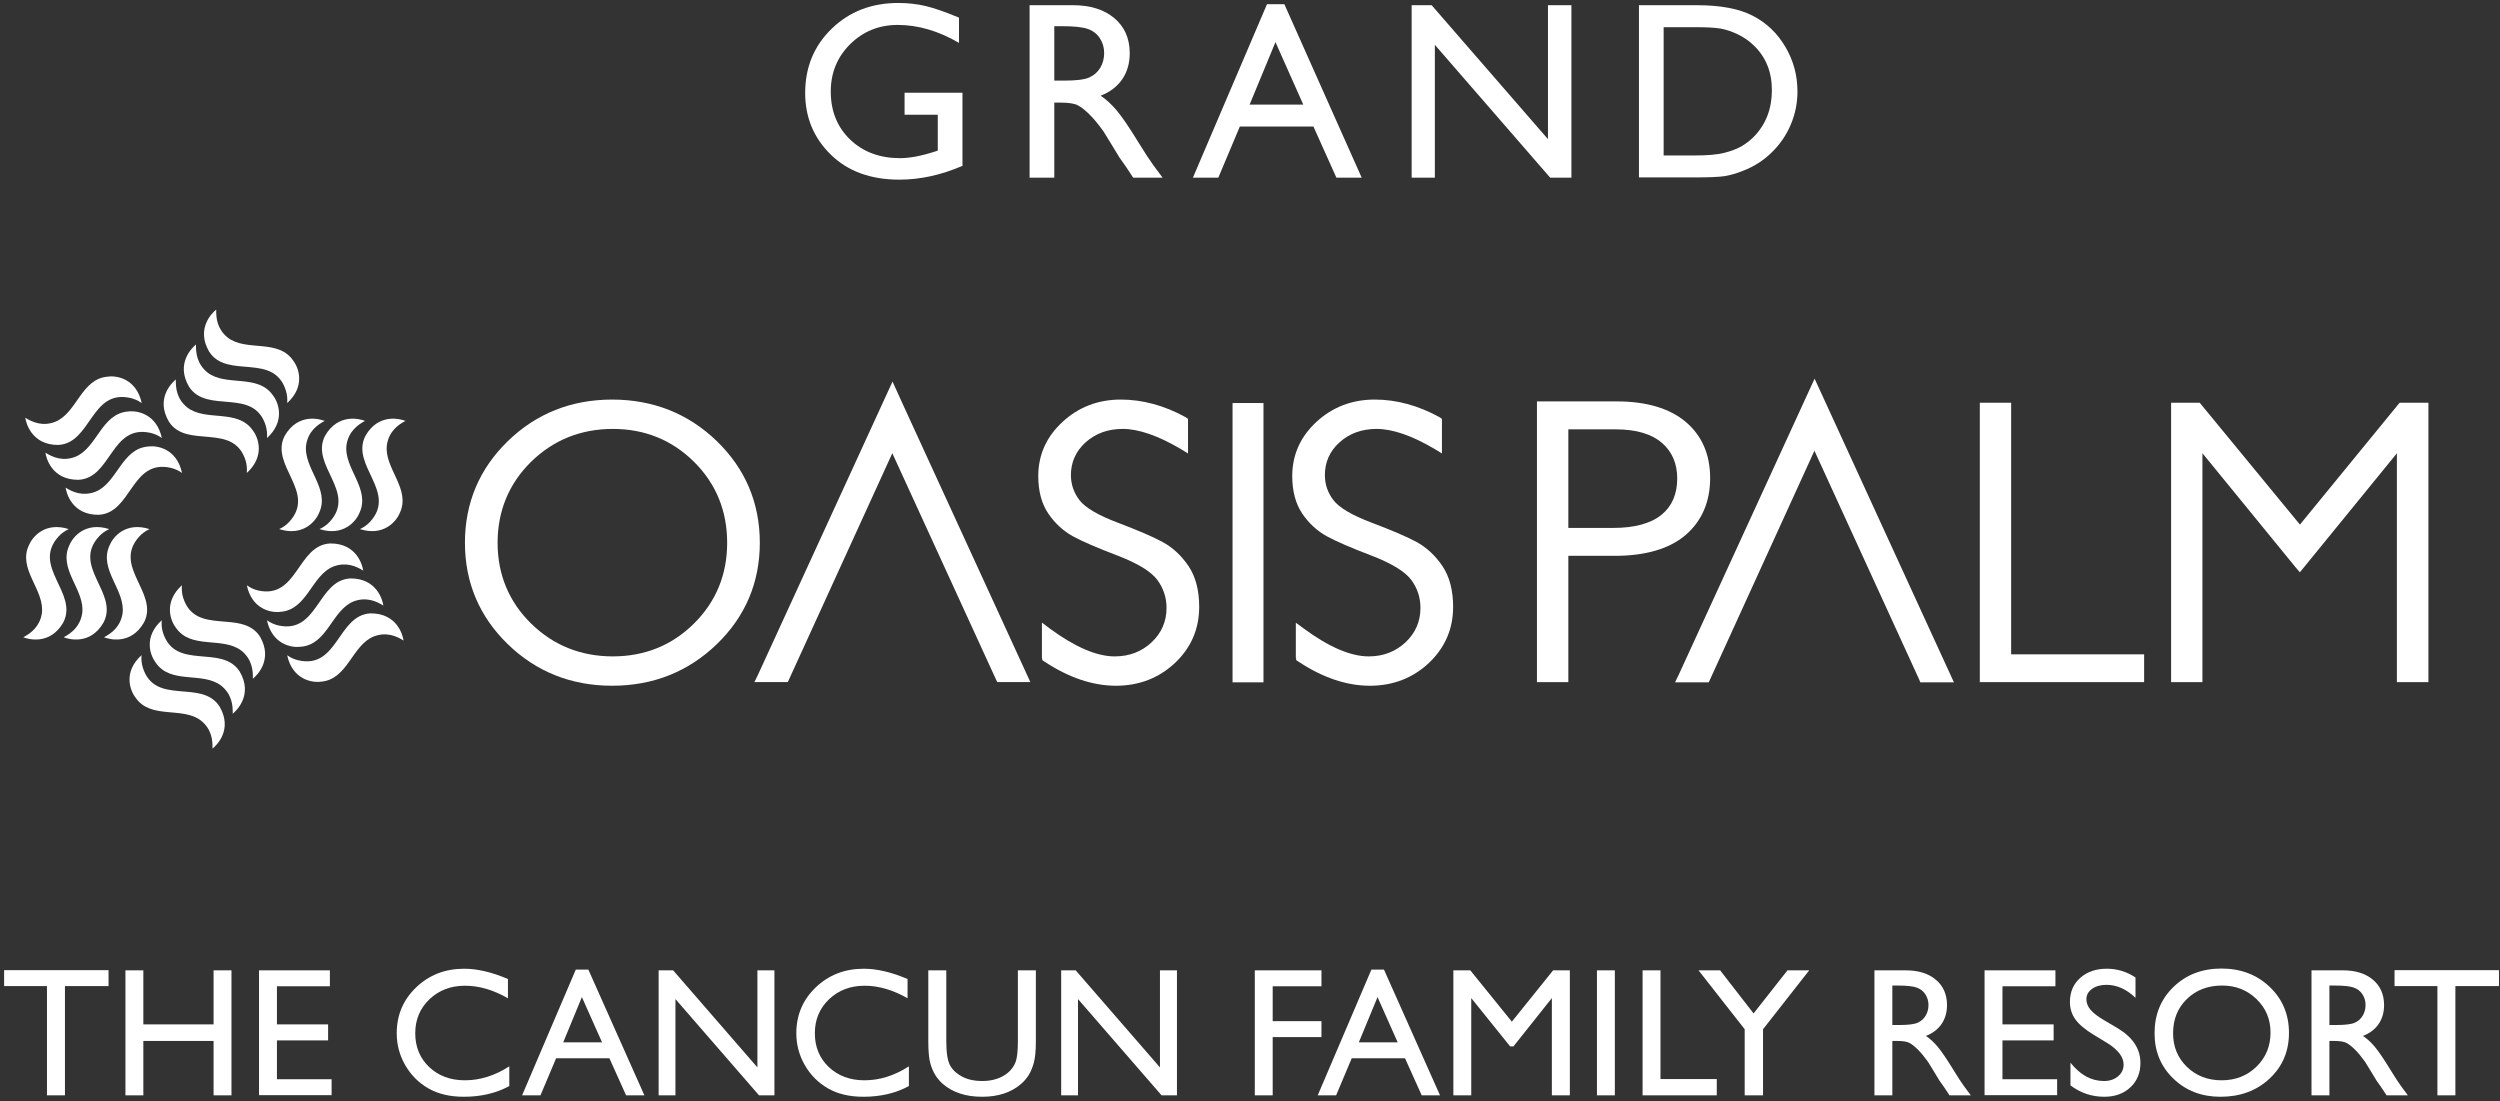 <?xml version="1.0" encoding="UTF-8"?>
<svg width="252px" height="111px" viewBox="0 0 252 111" version="1.1" xmlns="http://www.w3.org/2000/svg" xmlns:xlink="http://www.w3.org/1999/xlink">
    <rect x="0" y="0" width="252" height="111" fill="#333333" stroke="none"/>
    <!-- Generator: Sketch 49.1 (51147) - http://www.bohemiancoding.com/sketch -->
    <title>gop</title>
    <desc>Created with Sketch.</desc>
    <defs></defs>
    <g id="Page-1" stroke="none" stroke-width="1" fill="none" fill-rule="evenodd">
        <g id="New-Hotspot-palm" transform="translate(-594, -55)" fill="#FFFFFF" fill-rule="nonzero">
            <g id="gop" transform="translate(594, 55)">
                <path d="M28.14,53.333 C28.559,53.143 28.879,52.895 29.148,52.61 C31.946,49.594 27.163,46.921 28.694,43.938 C30.045,41.573 32.294,42.253 32.728,42.427 C31.961,42.836 31.082,43.489 30.863,44.816 C30.525,47.179 33.333,49.28 32.149,51.727 C31.8,52.57 30.525,54.091 28.14,53.333" id="Fill-2"></path>
                <path d="M36.284,53.333 C36.693,53.143 37.018,52.895 37.292,52.61 C40.084,49.594 35.302,46.921 36.833,43.938 C38.18,41.573 40.433,42.253 40.868,42.427 C40.094,42.836 39.222,43.489 39.003,44.816 C38.663,47.179 41.47,49.28 40.288,51.727 C39.94,52.57 38.654,54.091 36.284,53.333" id="Fill-4"></path>
                <path d="M32.21,53.333 C32.619,53.143 32.957,52.895 33.223,52.61 C36.02,49.594 31.232,46.921 32.759,43.938 C34.11,41.573 36.359,42.253 36.793,42.427 C36.031,42.836 35.156,43.489 34.932,44.816 C34.594,47.179 37.402,49.28 36.22,51.727 C35.875,52.57 34.589,54.091 32.21,53.333" id="Fill-6"></path>
                <path d="M24.879,58.998 C25.247,59.263 25.632,59.427 26.011,59.518 C30.016,60.424 29.946,54.949 33.287,54.78 C36.014,54.764 36.548,57.059 36.614,57.518 C35.881,57.059 34.873,56.63 33.615,57.103 C31.392,57.986 30.983,61.467 28.275,61.671 C27.363,61.796 25.406,61.447 24.879,58.998" id="Fill-8"></path>
                <path d="M28.948,66.05 C29.312,66.31 29.696,66.469 30.074,66.559 C34.089,67.476 34.015,61.997 37.356,61.826 C40.08,61.816 40.619,64.105 40.678,64.569 C39.945,64.105 38.942,63.676 37.686,64.151 C35.465,65.038 35.052,68.513 32.338,68.714 C31.437,68.838 29.471,68.489 28.948,66.05" id="Fill-10"></path>
                <path d="M26.908,62.524 C27.283,62.788 27.656,62.943 28.035,63.039 C32.055,63.956 31.976,58.475 35.322,58.305 C38.043,58.291 38.583,60.584 38.644,61.043 C37.91,60.584 36.907,60.151 35.651,60.619 C33.431,61.511 33.018,64.993 30.309,65.192 C29.403,65.316 27.442,64.968 26.908,62.524" id="Fill-12"></path>
                <path d="M18.341,58.989 C18.296,59.443 18.346,59.851 18.456,60.229 C19.678,64.156 24.375,61.352 26.201,64.16 C27.571,66.513 25.851,68.13 25.487,68.415 C25.516,67.547 25.393,66.459 24.356,65.607 C22.471,64.125 19.253,65.511 17.722,63.263 C17.163,62.54 16.491,60.669 18.341,58.989" id="Fill-14"></path>
                <path d="M14.266,66.041 C14.227,66.489 14.282,66.893 14.391,67.277 C15.604,71.207 20.315,68.395 22.127,71.211 C23.508,73.565 21.791,75.172 21.418,75.456 C21.447,74.593 21.323,73.506 20.281,72.653 C18.401,71.177 15.189,72.558 13.657,70.309 C13.094,69.59 12.416,67.716 14.266,66.041" id="Fill-16"></path>
                <path d="M16.307,62.519 C16.262,62.968 16.311,63.377 16.421,63.746 C17.638,67.675 22.351,64.878 24.161,67.691 C25.537,70.04 23.822,71.651 23.458,71.941 C23.481,71.072 23.359,69.984 22.316,69.132 C20.435,67.652 17.218,69.033 15.692,66.788 C15.134,66.061 14.452,64.191 16.307,62.519" id="Fill-18"></path>
                <path d="M15.07,53.333 C14.659,53.524 14.331,53.772 14.062,54.057 C11.269,57.079 16.046,59.752 14.521,62.729 C13.174,65.098 10.919,64.414 10.486,64.236 C11.254,63.831 12.131,63.173 12.351,61.856 C12.684,59.482 9.887,57.393 11.06,54.945 C11.41,54.097 12.69,52.576 15.07,53.333" id="Fill-20"></path>
                <path d="M6.931,53.333 C6.525,53.524 6.192,53.772 5.923,54.057 C3.129,57.079 7.912,59.752 6.387,62.729 C5.04,65.098 2.781,64.414 2.347,64.236 C3.115,63.831 3.992,63.173 4.217,61.856 C4.556,59.482 1.748,57.393 2.921,54.945 C3.275,54.097 4.556,52.576 6.931,53.333" id="Fill-22"></path>
                <path d="M11.01,53.333 C10.592,53.524 10.262,53.772 9.993,54.057 C7.194,57.079 11.987,59.752 10.446,62.729 C9.101,65.098 6.851,64.414 6.421,64.236 C7.185,63.831 8.058,63.173 8.283,61.856 C8.626,59.482 5.814,57.393 7,54.945 C7.345,54.097 8.626,52.576 11.01,53.333" id="Fill-24"></path>
                <path d="M18.35,47.673 C17.982,47.414 17.598,47.249 17.219,47.159 C13.21,46.246 13.284,51.727 9.943,51.892 C7.211,51.912 6.68,49.619 6.612,49.154 C7.354,49.619 8.352,50.042 9.608,49.572 C11.834,48.686 12.241,45.209 14.955,45.006 C15.862,44.886 17.817,45.229 18.35,47.673" id="Fill-26"></path>
                <path d="M14.286,40.626 C13.913,40.367 13.533,40.208 13.154,40.118 C9.141,39.2 9.215,44.681 5.867,44.851 C3.151,44.86 2.611,42.567 2.548,42.108 C3.28,42.567 4.292,43 5.544,42.526 C7.763,41.643 8.176,38.163 10.88,37.964 C11.793,37.833 13.753,38.188 14.286,40.626" id="Fill-28"></path>
                <path d="M16.316,44.153 C15.948,43.887 15.569,43.728 15.189,43.638 C11.17,42.725 11.249,48.202 7.903,48.365 C5.175,48.381 4.64,46.092 4.581,45.633 C5.315,46.092 6.323,46.526 7.579,46.051 C9.798,45.164 10.207,41.679 12.92,41.479 C13.822,41.359 15.783,41.708 16.316,44.153" id="Fill-30"></path>
                <path d="M24.879,47.673 C24.918,47.224 24.868,46.816 24.764,46.44 C23.547,42.511 18.835,45.315 17.024,42.502 C15.643,40.147 17.363,38.543 17.728,38.252 C17.697,39.124 17.821,40.208 18.86,41.06 C20.738,42.536 23.962,41.16 25.492,43.399 C26.052,44.126 26.723,45.993 24.879,47.673" id="Fill-32"></path>
                <path d="M28.948,40.626 C28.992,40.178 28.933,39.769 28.824,39.394 C27.611,35.465 22.904,38.272 21.088,35.455 C19.707,33.104 21.432,31.491 21.797,31.207 C21.768,32.073 21.896,33.16 22.934,34.013 C24.814,35.49 28.031,34.108 29.557,36.353 C30.12,37.076 30.797,38.95 28.948,40.626" id="Fill-34"></path>
                <path d="M26.913,44.153 C26.953,43.704 26.899,43.295 26.793,42.92 C25.582,38.986 20.869,41.793 19.054,38.981 C17.677,36.627 19.393,35.016 19.757,34.727 C19.733,35.595 19.861,36.681 20.898,37.535 C22.774,39.015 25.996,37.63 27.527,39.874 C28.091,40.602 28.763,42.472 26.913,44.153" id="Fill-36"></path>
                <polygon id="Fill-38" points="182.91 38.173 169.216 68.014 168.881 68.704 168.846 68.778 172.242 68.778 182.895 45.433 193.462 68.513 193.567 68.778 196.954 68.778 182.96 38.272"></polygon>
                <path d="M158.089,43.28 L162.887,43.28 C164.906,43.28 166.463,43.733 167.516,44.636 C168.542,45.513 169.065,46.726 169.065,48.227 C169.065,49.803 168.532,51.034 167.485,51.887 C166.404,52.765 164.767,53.214 162.627,53.214 L158.089,53.214 L158.089,43.28 Z M172.382,48.186 C172.382,45.809 171.549,43.898 169.909,42.516 C168.284,41.155 165.944,40.461 162.961,40.461 L154.924,40.461 L154.924,68.758 L158.089,68.758 L158.089,56.027 L162.773,56.027 C165.86,56.027 168.257,55.328 169.893,53.943 C171.544,52.524 172.382,50.592 172.382,48.186 Z" id="Fill-40"></path>
                <polygon id="Fill-42" points="202.723 40.596 199.566 40.596 199.566 68.758 216.128 68.758 216.128 65.956 202.723 65.956"></polygon>
                <polygon id="Fill-44" points="231.833 52.879 221.744 40.612 221.729 40.596 218.847 40.596 218.847 68.758 222.004 68.758 222.004 45.683 231.414 57.208 231.788 57.637 231.828 57.687 241.607 45.689 241.607 68.758 244.784 68.758 244.784 40.596 241.881 40.596"></polygon>
                <path d="M61.773,66.164 C58.541,66.164 55.768,65.047 53.525,62.844 C51.296,60.649 50.158,57.912 50.158,54.71 C50.158,51.504 51.296,48.755 53.525,46.556 C55.773,44.353 58.546,43.235 61.773,43.235 C64.99,43.235 67.742,44.353 69.961,46.556 C72.177,48.755 73.298,51.498 73.298,54.71 C73.298,57.912 72.177,60.649 69.961,62.844 C67.747,65.047 64.994,66.164 61.773,66.164 M72.256,44.467 C69.378,41.683 65.826,40.277 61.702,40.277 C57.583,40.277 54.043,41.689 51.185,44.471 C48.318,47.254 46.866,50.7 46.866,54.71 C46.866,58.71 48.318,62.151 51.185,64.932 C54.043,67.711 57.578,69.122 61.702,69.122 C65.826,69.122 69.378,67.711 72.256,64.932 C75.133,62.151 76.589,58.71 76.589,54.71 C76.589,50.7 75.133,47.254 72.256,44.467" id="Fill-46"></path>
                <path d="M117.219,54.65 C116.271,54.131 114.774,53.483 112.645,52.676 C110.691,51.937 109.399,51.178 108.811,50.416 C108.237,49.664 107.948,48.81 107.948,47.888 C107.948,46.591 108.443,45.479 109.424,44.591 C110.417,43.694 111.679,43.234 113.17,43.234 C114.761,43.234 116.715,43.907 118.979,45.235 L119.677,45.663 L119.752,45.713 L119.752,42.217 L119.494,42.043 C117.354,40.871 115.164,40.276 112.98,40.276 C110.696,40.276 108.726,41.03 107.115,42.517 C105.483,44.017 104.657,45.853 104.657,47.981 C104.657,49.517 105,50.8 105.689,51.797 C106.353,52.764 107.185,53.527 108.158,54.062 C109.075,54.565 110.605,55.227 112.716,56.031 C114.716,56.804 116.041,57.622 116.66,58.456 C117.273,59.288 117.587,60.234 117.587,61.273 C117.587,62.64 117.083,63.802 116.092,64.737 C115.09,65.681 113.838,66.165 112.367,66.165 C110.556,66.165 108.362,65.223 105.838,63.372 L105.105,62.818 L105.026,62.754 L105.026,66.31 L105.07,66.529 L105.076,66.549 L105.25,66.668 C107.704,68.295 110.138,69.123 112.487,69.123 C114.81,69.123 116.809,68.35 118.43,66.833 C120.056,65.302 120.879,63.397 120.879,61.178 C120.879,59.513 120.52,58.131 119.808,57.069 C119.099,56.016 118.227,55.204 117.219,54.65" id="Fill-48"></path>
                <polygon id="Fill-50" points="124.241 68.779 127.359 68.779 127.359 40.626 124.241 40.626"></polygon>
                <path d="M142.825,54.65 C141.876,54.131 140.376,53.487 138.24,52.676 C136.281,51.937 134.994,51.178 134.411,50.416 C133.837,49.673 133.548,48.825 133.548,47.888 C133.548,46.582 134.042,45.473 135.019,44.591 C136.011,43.694 137.274,43.234 138.765,43.234 C140.36,43.234 142.315,43.907 144.574,45.235 L145.272,45.663 L145.347,45.713 L145.347,42.217 L145.089,42.043 C142.949,40.871 140.76,40.276 138.575,40.276 C136.291,40.276 134.321,41.03 132.705,42.517 C131.08,44.017 130.258,45.853 130.258,47.981 C130.258,49.513 130.601,50.8 131.284,51.797 C131.948,52.764 132.78,53.527 133.753,54.062 C134.664,54.561 136.197,55.223 138.311,56.031 C140.311,56.804 141.637,57.622 142.255,58.456 C142.868,59.283 143.182,60.229 143.182,61.273 C143.182,62.634 142.679,63.802 141.687,64.737 C140.679,65.681 139.429,66.165 137.967,66.165 C136.151,66.165 133.957,65.223 131.433,63.367 L130.701,62.828 L130.62,62.769 L130.62,66.31 L130.671,66.553 L130.85,66.668 C133.293,68.295 135.728,69.123 138.081,69.123 C140.41,69.123 142.41,68.35 144.025,66.833 C145.652,65.297 146.475,63.397 146.475,61.178 C146.475,59.513 146.115,58.131 145.403,57.069 C144.71,56.036 143.846,55.22 142.825,54.65" id="Fill-52"></path>
                <polygon id="Fill-53" points="90.015 38.567 89.965 38.466 76.415 67.995 76.08 68.684 76.045 68.752 79.412 68.752 89.945 45.683 100.413 68.528 100.517 68.729 100.528 68.752 103.858 68.752 91.018 40.777"></polygon>
                <path d="M91.181,9.346 L97.017,9.346 L97.017,16.715 C94.878,17.645 92.752,18.108 90.648,18.108 C87.765,18.108 85.467,17.268 83.745,15.587 C82.026,13.907 81.162,11.835 81.162,9.371 C81.162,6.775 82.055,4.614 83.841,2.888 C85.621,1.162 87.86,0.299 90.549,0.299 C91.527,0.299 92.453,0.405 93.337,0.616 C94.214,0.829 95.326,1.218 96.667,1.781 L96.667,4.32 C94.593,3.118 92.537,2.513 90.498,2.513 C88.598,2.513 86.997,3.163 85.691,4.457 C84.39,5.75 83.741,7.34 83.741,9.221 C83.741,11.196 84.39,12.81 85.691,14.065 C86.997,15.315 88.674,15.942 90.722,15.942 C91.715,15.942 92.908,15.715 94.293,15.259 L94.528,15.183 L94.528,11.563 L91.181,11.563 L91.181,9.346 Z" id="Fill-54"></path>
                <path d="M107.02,2.639 L106.273,2.639 L106.273,8.127 L107.219,8.127 C108.48,8.127 109.345,8.02 109.813,7.803 C110.283,7.588 110.646,7.262 110.909,6.828 C111.171,6.391 111.299,5.895 111.299,5.339 C111.299,4.793 111.155,4.297 110.866,3.853 C110.576,3.409 110.168,3.095 109.638,2.913 C109.115,2.731 108.238,2.639 107.02,2.639 Z M103.783,17.909 L103.783,0.524 L108.143,0.524 C109.899,0.524 111.293,0.961 112.326,1.831 C113.359,2.701 113.877,3.88 113.877,5.363 C113.877,6.377 113.623,7.253 113.119,7.99 C112.61,8.73 111.887,9.282 110.941,9.646 C111.494,10.011 112.037,10.509 112.571,11.139 C113.1,11.77 113.848,12.869 114.809,14.438 C115.414,15.425 115.902,16.166 116.266,16.665 L117.19,17.909 L114.226,17.909 L113.469,16.765 C113.444,16.722 113.394,16.653 113.319,16.553 L112.834,15.867 L112.063,14.598 L111.229,13.239 C110.715,12.526 110.247,11.956 109.818,11.535 C109.39,11.114 109.006,10.807 108.661,10.624 C108.317,10.436 107.734,10.344 106.921,10.344 L106.273,10.344 L106.273,17.909 L103.783,17.909 Z" id="Fill-55"></path>
                <path d="M131.369,10.541 L128.567,4.245 L125.962,10.541 L131.369,10.541 Z M127.713,0.425 L129.464,0.425 L137.259,17.91 L134.71,17.91 L132.395,12.757 L124.975,12.757 L122.805,17.91 L120.245,17.91 L127.713,0.425 Z" id="Fill-56"></path>
                <polygon id="Fill-57" points="156.035 0.524 158.398 0.524 158.398 17.91 156.259 17.91 144.633 4.518 144.633 17.91 142.295 17.91 142.295 0.524 144.31 0.524 156.035 14.027"></polygon>
                <path d="M170.806,2.739 L167.695,2.739 L167.695,15.67 L170.881,15.67 C172.123,15.67 173.09,15.585 173.778,15.413 C174.466,15.244 175.04,15.029 175.504,14.767 C175.963,14.505 176.383,14.184 176.767,13.803 C177.992,12.557 178.606,10.985 178.606,9.087 C178.606,7.219 177.978,5.695 176.715,4.518 C176.252,4.08 175.719,3.719 175.116,3.437 C174.517,3.154 173.943,2.968 173.405,2.876 C172.867,2.786 171.997,2.739 170.806,2.739 Z M165.206,17.884 L165.206,0.525 L171.066,0.525 C173.429,0.525 175.3,0.878 176.676,1.588 C178.057,2.298 179.15,3.34 179.962,4.718 C180.776,6.095 181.184,7.597 181.184,9.222 C181.184,10.383 180.96,11.495 180.51,12.557 C180.063,13.621 179.424,14.554 178.595,15.358 C177.748,16.188 176.767,16.814 175.644,17.236 C174.991,17.496 174.387,17.667 173.839,17.754 C173.296,17.841 172.248,17.884 170.707,17.884 L165.206,17.884 Z" id="Fill-58"></path>
                <polygon id="Fill-59" points="0.415 97.792 10.941 97.792 10.941 99.398 6.547 99.398 6.547 110.409 4.735 110.409 4.735 99.398 0.415 99.398"></polygon>
                <polygon id="Fill-60" points="21.529 97.81 23.332 97.81 23.332 110.41 21.529 110.41 21.529 104.927 14.449 104.927 14.449 110.41 12.645 110.41 12.645 97.81 14.449 97.81 14.449 103.258 21.529 103.258"></polygon>
                <polygon id="Fill-61" points="26.11 97.81 33.253 97.81 33.253 99.416 27.914 99.416 27.914 103.258 33.073 103.258 33.073 104.873 27.914 104.873 27.914 108.786 33.425 108.786 33.425 110.392 26.11 110.392"></polygon>
                <path d="M51.337,107.487 L51.337,109.472 C50.015,110.194 48.487,110.554 46.755,110.554 C45.348,110.554 44.154,110.271 43.174,109.707 C42.195,109.141 41.419,108.362 40.848,107.37 C40.277,106.378 39.99,105.305 39.99,104.151 C39.99,102.317 40.645,100.775 41.952,99.524 C43.26,98.273 44.873,97.648 46.792,97.648 C48.114,97.648 49.584,97.993 51.201,98.685 L51.201,100.624 C49.729,99.782 48.288,99.361 46.881,99.361 C45.438,99.361 44.24,99.817 43.288,100.727 C42.335,101.639 41.857,102.78 41.857,104.151 C41.857,105.534 42.327,106.669 43.265,107.56 C44.203,108.449 45.402,108.894 46.863,108.894 C48.391,108.894 49.882,108.426 51.337,107.487" id="Fill-62"></path>
                <path d="M60.688,105.07 L58.655,100.507 L56.771,105.07 L60.688,105.07 Z M58.039,97.737 L59.307,97.737 L64.955,110.41 L63.11,110.41 L61.43,106.676 L56.055,106.676 L54.479,110.41 L52.627,110.41 L58.039,97.737 Z" id="Fill-63"></path>
                <polygon id="Fill-64" points="76.347 97.81 78.061 97.81 78.061 110.41 76.509 110.41 68.085 100.706 68.085 110.41 66.39 110.41 66.39 97.81 67.852 97.81 76.347 107.596"></polygon>
                <path d="M91.617,107.487 L91.617,109.472 C90.295,110.194 88.767,110.554 87.034,110.554 C85.628,110.554 84.434,110.271 83.454,109.707 C82.475,109.141 81.699,108.362 81.128,107.37 C80.556,106.378 80.27,105.305 80.27,104.151 C80.27,102.317 80.924,100.775 82.232,99.524 C83.539,98.273 85.153,97.648 87.071,97.648 C88.393,97.648 89.863,97.993 91.481,98.685 L91.481,100.624 C90.008,99.782 88.567,99.361 87.161,99.361 C85.718,99.361 84.52,99.817 83.567,100.727 C82.614,101.639 82.137,102.78 82.137,104.151 C82.137,105.534 82.607,106.669 83.545,107.56 C84.483,108.449 85.682,108.894 87.143,108.894 C88.67,108.894 90.161,108.426 91.617,107.487" id="Fill-65"></path>
                <path d="M102.602,97.81 L104.415,97.81 L104.415,104.962 C104.415,105.931 104.343,106.66 104.202,107.154 C104.061,107.647 103.887,108.058 103.68,108.385 C103.473,108.713 103.218,109.006 102.917,109.265 C101.92,110.124 100.615,110.554 99.002,110.554 C97.361,110.554 96.044,110.126 95.052,109.273 C94.751,109.009 94.498,108.713 94.291,108.385 C94.083,108.058 93.912,107.655 93.776,107.182 C93.641,106.707 93.573,105.96 93.573,104.944 L93.573,97.81 L95.386,97.81 L95.386,104.962 C95.386,106.147 95.522,106.97 95.792,107.434 C96.063,107.897 96.475,108.267 97.027,108.547 C97.582,108.827 98.233,108.967 98.985,108.967 C100.055,108.967 100.927,108.687 101.6,108.128 C101.955,107.827 102.211,107.473 102.367,107.064 C102.524,106.655 102.602,105.955 102.602,104.962 L102.602,97.81 Z" id="Fill-66"></path>
                <polygon id="Fill-67" points="116.924 97.81 118.637 97.81 118.637 110.41 117.086 110.41 108.662 100.706 108.662 110.41 106.967 110.41 106.967 97.81 108.429 97.81 116.924 107.596"></polygon>
                <polygon id="Fill-68" points="126.484 97.81 133.203 97.81 133.203 99.416 128.287 99.416 128.287 102.933 133.203 102.933 133.203 104.539 128.287 104.539 128.287 110.41 126.484 110.41"></polygon>
                <path d="M140.887,105.07 L138.856,100.507 L136.969,105.07 L140.887,105.07 Z M138.237,97.737 L139.505,97.737 L145.154,110.41 L143.308,110.41 L141.629,106.676 L136.254,106.676 L134.68,110.41 L132.826,110.41 L138.237,97.737 Z" id="Fill-69"></path>
                <polygon id="Fill-70" points="156.555 97.81 158.241 97.81 158.241 110.41 156.428 110.41 156.428 100.606 152.555 105.477 152.222 105.477 148.302 100.606 148.302 110.41 146.499 110.41 146.499 97.81 148.206 97.81 152.394 102.985"></polygon>
                <polygon id="Fill-71" points="160.973 110.41 162.776 110.41 162.776 97.81 160.973 97.81"></polygon>
                <polygon id="Fill-72" points="165.573 97.81 167.376 97.81 167.376 108.769 173.05 108.769 173.05 110.41 165.573 110.41"></polygon>
                <polygon id="Fill-73" points="180.179 97.81 182.368 97.81 177.714 103.745 177.714 110.41 175.864 110.41 175.864 103.745 171.211 97.81 173.389 97.81 176.76 102.153"></polygon>
                <path d="M191.288,99.343 L190.747,99.343 L190.747,103.321 L191.431,103.321 C192.346,103.321 192.972,103.243 193.313,103.086 C193.652,102.929 193.916,102.694 194.107,102.378 C194.295,102.063 194.391,101.704 194.391,101.3 C194.391,100.904 194.284,100.544 194.074,100.223 C193.864,99.901 193.569,99.673 193.186,99.541 C192.804,99.409 192.172,99.343 191.288,99.343 Z M188.943,110.41 L188.943,97.81 L192.099,97.81 C193.374,97.81 194.386,98.126 195.135,98.757 C195.882,99.388 196.258,100.242 196.258,101.318 C196.258,102.052 196.074,102.687 195.708,103.221 C195.339,103.757 194.814,104.156 194.128,104.422 C194.532,104.685 194.925,105.047 195.31,105.503 C195.696,105.96 196.237,106.757 196.933,107.893 C197.373,108.609 197.725,109.148 197.989,109.508 L198.656,110.41 L196.51,110.41 L195.961,109.579 C195.942,109.55 195.907,109.498 195.853,109.426 L195.5,108.93 L194.944,108.009 L194.339,107.026 C193.966,106.509 193.624,106.097 193.316,105.791 C193.005,105.485 192.726,105.263 192.475,105.129 C192.226,104.994 191.806,104.926 191.215,104.926 L190.747,104.926 L190.747,110.41 L188.943,110.41 Z" id="Fill-74"></path>
                <polygon id="Fill-75" points="200.044 97.81 207.187 97.81 207.187 99.416 201.848 99.416 201.848 103.258 207.006 103.258 207.006 104.873 201.848 104.873 201.848 108.786 207.359 108.786 207.359 110.392 200.044 110.392"></polygon>
                <path d="M212.4,105.13 L211.029,104.298 C210.17,103.773 209.558,103.257 209.194,102.748 C208.83,102.24 208.648,101.655 208.648,100.994 C208.648,100.002 208.992,99.196 209.681,98.577 C210.37,97.957 211.264,97.648 212.364,97.648 C213.417,97.648 214.382,97.942 215.259,98.533 L215.259,100.581 C214.351,99.708 213.374,99.271 212.328,99.271 C211.739,99.271 211.255,99.408 210.876,99.68 C210.498,99.953 210.308,100.301 210.308,100.726 C210.308,101.104 210.447,101.457 210.726,101.787 C211.004,102.116 211.454,102.463 212.073,102.824 L213.45,103.639 C214.987,104.558 215.755,105.725 215.755,107.145 C215.755,108.154 215.418,108.976 214.739,109.607 C214.065,110.239 213.185,110.554 212.102,110.554 C210.858,110.554 209.724,110.172 208.702,109.406 L208.702,107.115 C209.677,108.35 210.804,108.967 212.085,108.967 C212.649,108.967 213.12,108.81 213.495,108.495 C213.871,108.181 214.06,107.786 214.06,107.313 C214.06,106.546 213.507,105.819 212.4,105.13" id="Fill-76"></path>
                <path d="M223.994,99.343 C222.551,99.343 221.368,99.795 220.44,100.696 C219.512,101.598 219.047,102.75 219.047,104.151 C219.047,105.509 219.513,106.639 220.444,107.542 C221.376,108.443 222.54,108.894 223.939,108.894 C225.345,108.894 226.519,108.435 227.458,107.514 C228.399,106.595 228.869,105.449 228.869,104.079 C228.869,102.743 228.399,101.621 227.458,100.71 C226.519,99.798 225.363,99.343 223.994,99.343 M223.921,97.629 C225.868,97.629 227.489,98.246 228.784,99.479 C230.079,100.711 230.728,102.256 230.728,104.114 C230.728,105.972 230.073,107.51 228.766,108.728 C227.46,109.946 225.812,110.554 223.823,110.554 C221.925,110.554 220.342,109.946 219.078,108.728 C217.812,107.51 217.18,105.985 217.18,104.151 C217.18,102.268 217.816,100.711 219.091,99.479 C220.365,98.246 221.975,97.629 223.921,97.629" id="Fill-77"></path>
                <path d="M235.345,99.343 L234.804,99.343 L234.804,103.321 L235.489,103.321 C236.403,103.321 237.03,103.243 237.37,103.086 C237.709,102.929 237.973,102.694 238.164,102.378 C238.352,102.063 238.448,101.704 238.448,101.3 C238.448,100.904 238.341,100.544 238.131,100.223 C237.922,99.901 237.626,99.673 237.243,99.541 C236.861,99.409 236.229,99.343 235.345,99.343 Z M233,110.41 L233,97.81 L236.156,97.81 C237.431,97.81 238.443,98.126 239.192,98.757 C239.939,99.388 240.315,100.242 240.315,101.318 C240.315,102.052 240.132,102.687 239.765,103.221 C239.397,103.757 238.872,104.156 238.186,104.422 C238.589,104.685 238.982,105.047 239.368,105.503 C239.753,105.96 240.294,106.757 240.991,107.893 C241.43,108.609 241.782,109.148 242.046,109.508 L242.714,110.41 L240.567,110.41 L240.018,109.579 C240,109.55 239.964,109.498 239.91,109.426 L239.558,108.93 L239.001,108.009 L238.397,107.026 C238.023,106.509 237.682,106.097 237.373,105.791 C237.063,105.485 236.783,105.263 236.532,105.129 C236.283,104.994 235.863,104.926 235.272,104.926 L234.804,104.926 L234.804,110.41 L233,110.41 Z" id="Fill-78"></path>
                <polygon id="Fill-79" points="241.371 97.792 251.897 97.792 251.897 99.398 247.503 99.398 247.503 110.409 245.691 110.409 245.691 99.398 241.371 99.398"></polygon>
            </g>
        </g>
    </g>
</svg>